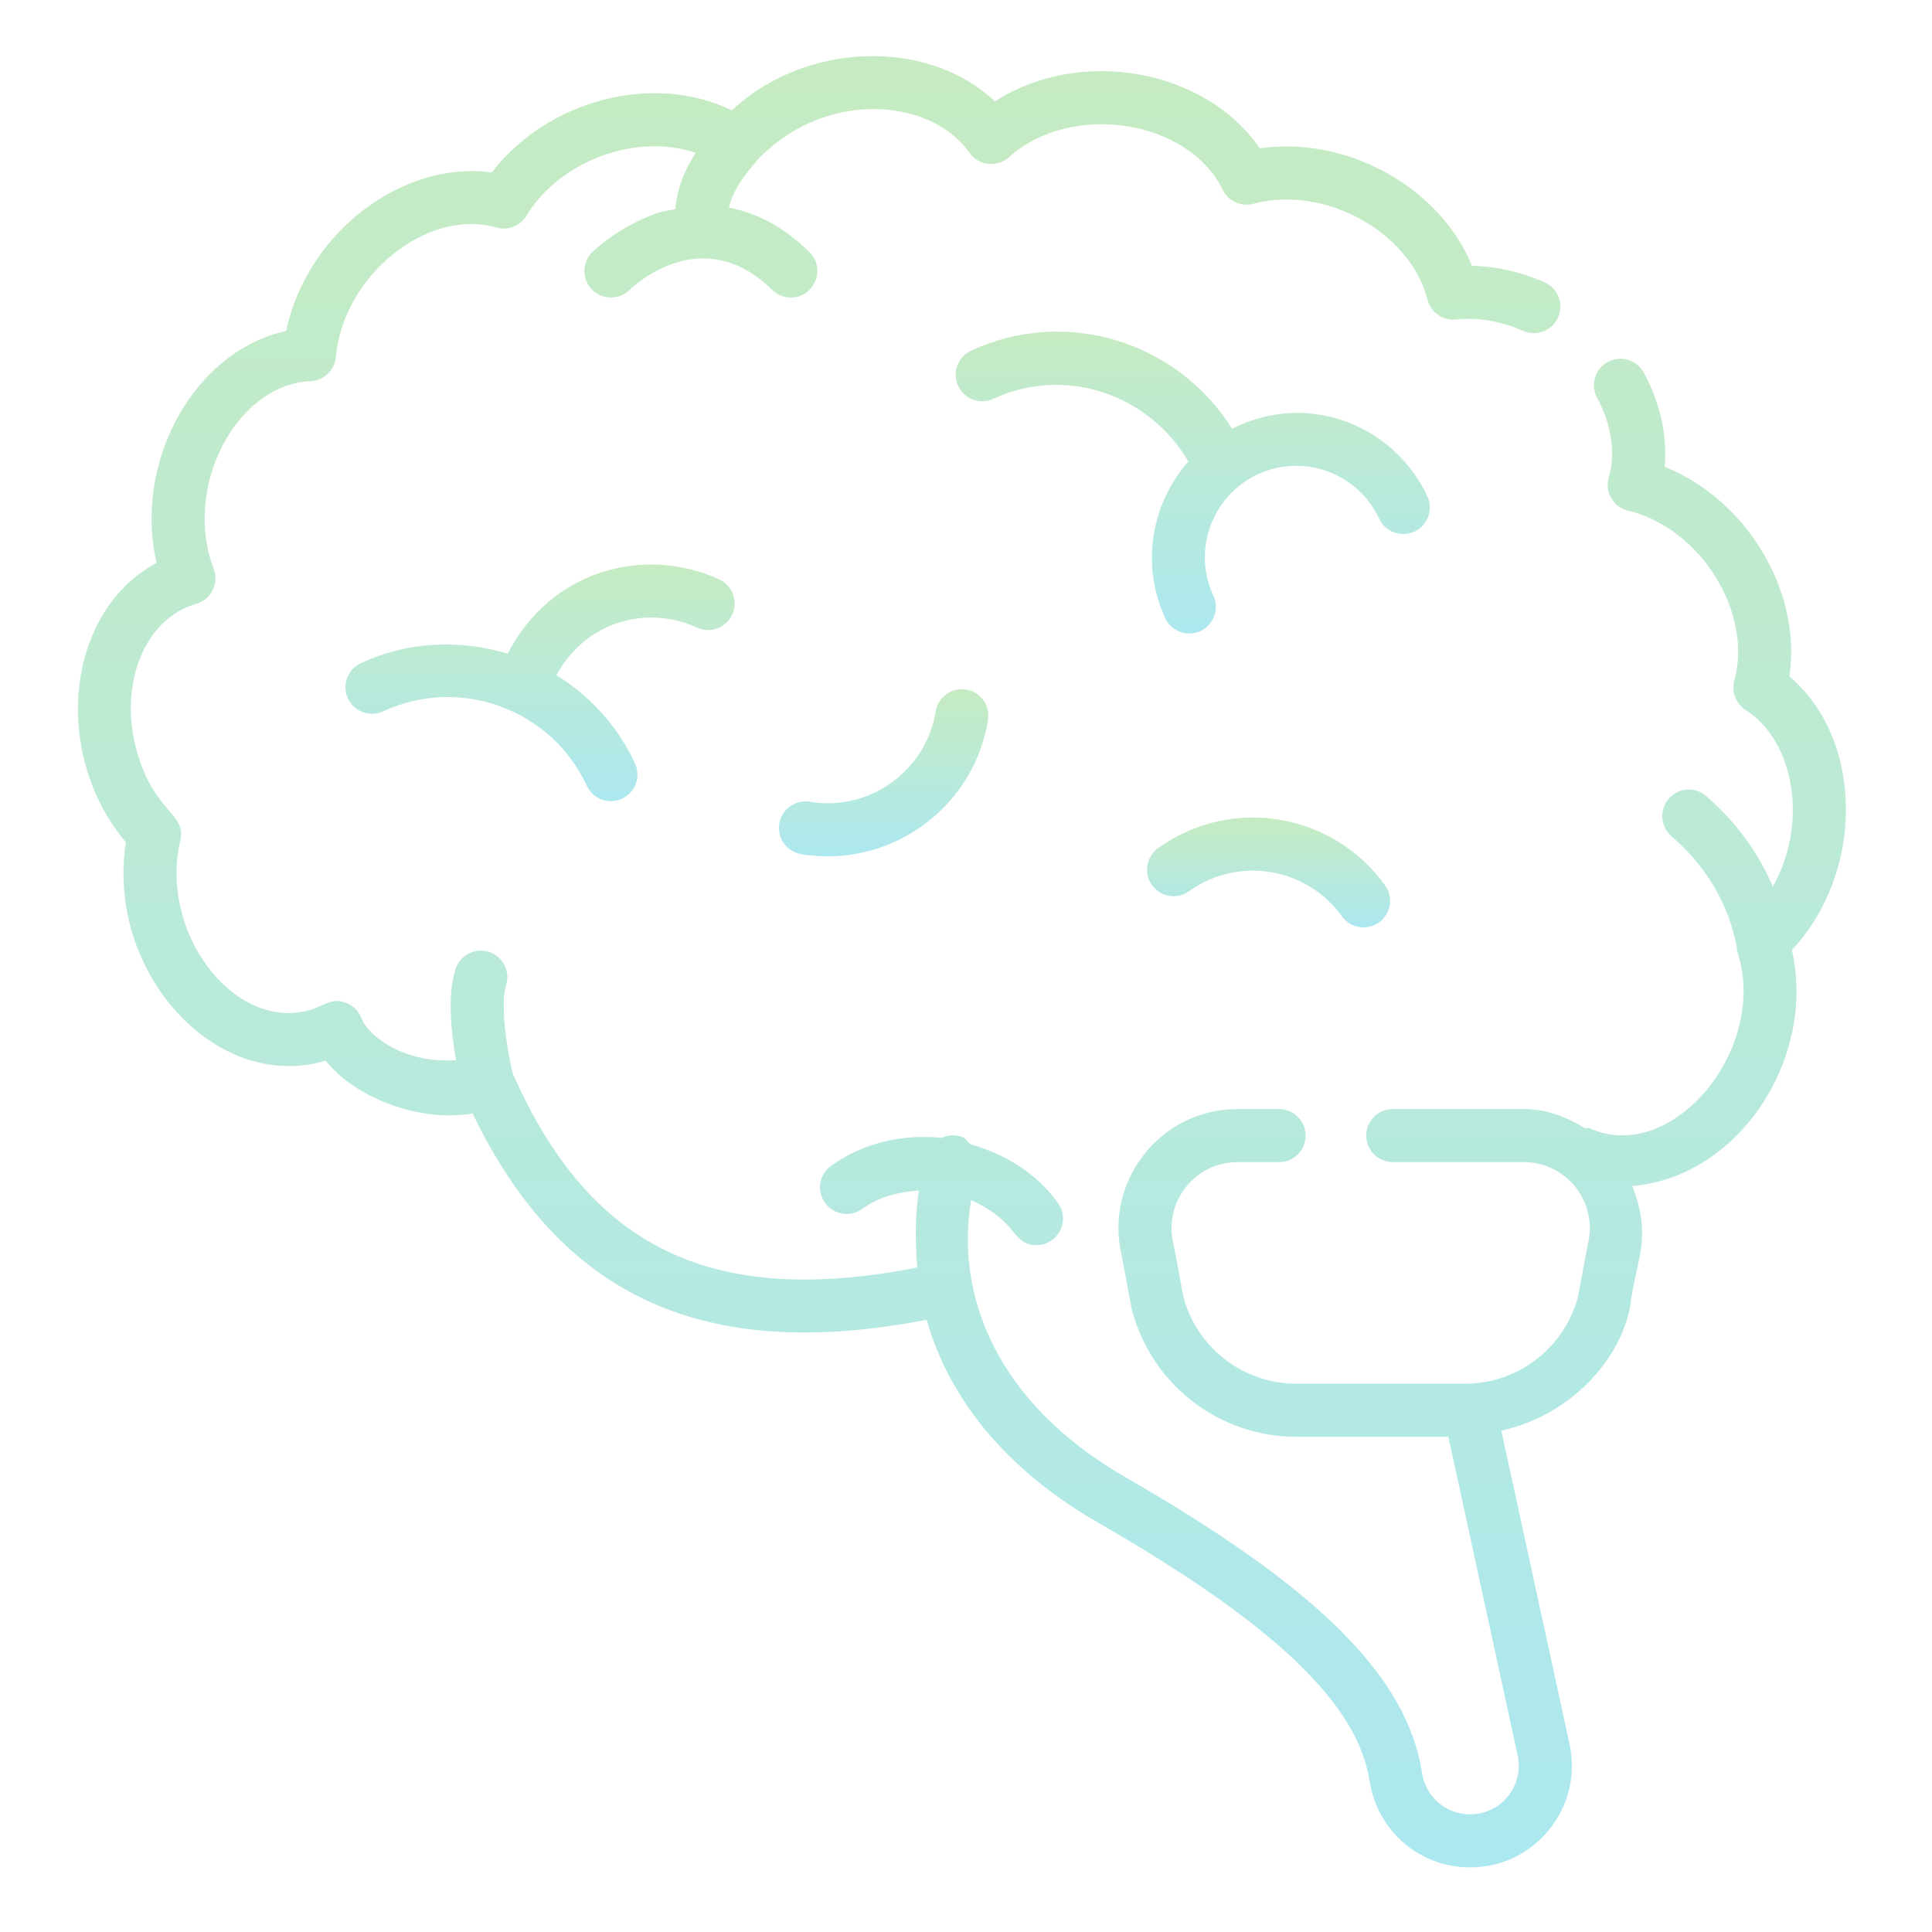 <svg width="45" height="45" viewBox="0 0 45 45" fill="none" xmlns="http://www.w3.org/2000/svg">
<path d="M32.945 12.382C33.254 12.238 33.389 11.87 33.245 11.561C32.486 9.927 30.493 9.084 28.697 9.985C27.429 7.964 24.836 7.138 22.618 8.168C22.308 8.312 22.174 8.679 22.317 8.989C22.462 9.299 22.829 9.433 23.139 9.289C24.817 8.509 26.76 9.186 27.681 10.749C26.821 11.721 26.56 13.147 27.141 14.397C27.246 14.623 27.469 14.755 27.702 14.755C28.148 14.755 28.454 14.289 28.262 13.876C27.767 12.812 28.231 11.543 29.295 11.048C30.36 10.553 31.629 11.017 32.124 12.082C32.268 12.391 32.635 12.525 32.945 12.382Z" fill="url(#paint0_linear)"/>
<path d="M16.236 14.619C16.546 14.761 16.913 14.624 17.055 14.314C17.197 14.004 17.061 13.637 16.751 13.495C14.993 12.689 12.812 13.296 11.824 15.227C10.73 14.894 9.52 14.929 8.404 15.447C8.094 15.591 7.96 15.958 8.104 16.268C8.248 16.578 8.616 16.712 8.925 16.568C10.711 15.738 12.839 16.516 13.669 18.302C13.774 18.527 13.997 18.66 14.23 18.66C14.677 18.66 14.982 18.194 14.79 17.781C14.38 16.898 13.731 16.203 12.959 15.726C13.655 14.456 15.08 14.088 16.236 14.619Z" fill="url(#paint1_linear)"/>
<path d="M26.974 19.754C26.697 19.953 26.633 20.34 26.833 20.617C27.031 20.894 27.418 20.958 27.695 20.758C28.841 19.937 30.434 20.198 31.256 21.344C31.377 21.512 31.567 21.601 31.759 21.601C32.254 21.601 32.557 21.036 32.261 20.623C31.04 18.922 28.675 18.533 26.974 19.754Z" fill="url(#paint2_linear)"/>
<path d="M21.794 16.57C21.565 17.962 20.254 18.903 18.862 18.675C18.524 18.619 18.207 18.848 18.151 19.184C18.096 19.521 18.324 19.839 18.661 19.895C18.869 19.929 19.077 19.945 19.284 19.945C21.075 19.945 22.704 18.654 23.013 16.77C23.069 16.434 22.841 16.116 22.504 16.061C22.167 16.005 21.849 16.233 21.794 16.57Z" fill="url(#paint3_linear)"/>
<path d="M41.678 15.755C41.976 13.784 40.688 11.637 38.771 10.872C38.84 10.153 38.675 9.393 38.286 8.678C38.123 8.379 37.747 8.268 37.447 8.432C37.148 8.595 37.037 8.97 37.201 9.27C37.536 9.886 37.635 10.56 37.471 11.119C37.37 11.459 37.577 11.812 37.919 11.894C39.621 12.303 40.831 14.282 40.396 15.851C40.324 16.113 40.431 16.391 40.661 16.537C41.768 17.241 42.145 19.128 41.293 20.65C41.025 20.028 40.57 19.263 39.74 18.542C39.483 18.318 39.093 18.345 38.868 18.603C38.645 18.86 38.672 19.25 38.929 19.474C39.729 20.17 40.249 21.014 40.453 22.052C40.459 22.083 40.447 22.113 40.457 22.142C41.228 24.393 38.96 27.149 37.03 26.281C36.992 26.263 36.953 26.286 36.913 26.277C36.484 26.014 36.012 25.832 35.491 25.832H32.44C32.099 25.832 31.822 26.109 31.822 26.45C31.822 26.791 32.099 27.068 32.44 27.068H35.491C36.494 27.068 37.23 28.013 36.982 28.987C36.974 29.019 36.931 29.256 36.756 30.195C36.442 31.395 35.359 32.23 34.118 32.23H30.199C28.958 32.23 27.875 31.395 27.561 30.195C27.386 29.256 27.343 29.019 27.335 28.987C27.087 28.015 27.822 27.068 28.826 27.068H29.792C30.133 27.068 30.41 26.791 30.41 26.45C30.41 26.109 30.133 25.832 29.792 25.832H28.826C27.02 25.832 25.702 27.526 26.132 29.271C26.3 30.17 26.35 30.451 26.358 30.481C26.806 32.239 28.386 33.466 30.199 33.466H33.735L35.349 40.884C35.422 41.221 35.34 41.568 35.125 41.837C34.515 42.593 33.275 42.285 33.122 41.293C32.775 39.054 30.71 36.995 26.215 34.408C23.17 32.656 22.252 30.128 22.619 27.952C23.746 28.467 23.557 29.001 24.143 29.001C24.637 29.001 24.941 28.436 24.644 28.023C24.127 27.302 23.385 26.874 22.591 26.648C22.531 26.59 22.495 26.512 22.412 26.482C22.251 26.422 22.081 26.436 21.936 26.503C21.052 26.415 20.135 26.597 19.358 27.155C19.08 27.354 19.017 27.74 19.216 28.017C19.415 28.294 19.801 28.358 20.078 28.159C20.482 27.869 20.942 27.76 21.404 27.731C21.329 28.192 21.302 28.82 21.367 29.523C16.602 30.454 13.75 29.096 11.942 25.002C11.793 24.382 11.651 23.373 11.787 22.95C11.892 22.625 11.713 22.277 11.389 22.172C11.064 22.067 10.716 22.246 10.611 22.571C10.412 23.188 10.513 24.071 10.622 24.693C9.455 24.781 8.584 24.152 8.42 23.718C8.358 23.552 8.227 23.421 8.061 23.358C7.711 23.226 7.557 23.431 7.205 23.529C5.442 24.02 3.696 21.709 4.2 19.577C4.35 18.938 3.588 18.938 3.184 17.487C2.753 15.936 3.373 14.402 4.568 14.067C4.917 13.969 5.108 13.591 4.978 13.251C4.247 11.347 5.509 8.947 7.232 8.879C7.543 8.867 7.796 8.625 7.823 8.316C7.99 6.428 9.946 4.835 11.562 5.299C11.83 5.376 12.117 5.264 12.261 5.025C13.037 3.744 14.823 3.086 16.205 3.561C15.973 3.912 15.766 4.372 15.731 4.87C15.602 4.898 15.462 4.915 15.347 4.952C14.434 5.252 13.822 5.847 13.796 5.872C13.553 6.111 13.55 6.502 13.789 6.746C14.029 6.989 14.42 6.992 14.663 6.753C14.731 6.686 16.344 5.137 17.986 6.753C18.107 6.871 18.263 6.93 18.42 6.93C18.969 6.93 19.247 6.26 18.853 5.872C18.214 5.243 17.572 4.947 16.978 4.836C17.065 4.414 17.444 3.942 17.594 3.794C17.603 3.785 17.599 3.771 17.607 3.762C19.159 2.083 21.659 2.251 22.582 3.559C22.684 3.703 22.843 3.797 23.018 3.817C23.194 3.836 23.37 3.78 23.501 3.661C24.935 2.366 27.675 2.772 28.478 4.419C28.607 4.686 28.908 4.822 29.194 4.746C30.846 4.302 32.845 5.399 33.249 6.979C33.325 7.276 33.608 7.474 33.912 7.441C34.419 7.388 34.959 7.48 35.477 7.707C35.789 7.844 36.154 7.702 36.291 7.39C36.428 7.077 36.286 6.713 35.974 6.575C35.425 6.334 34.85 6.204 34.286 6.191C33.531 4.35 31.361 3.161 29.342 3.455C28.07 1.598 25.15 1.086 23.172 2.362C21.59 0.865 18.733 0.984 17.047 2.571C15.224 1.676 12.743 2.332 11.455 4.017C9.378 3.731 7.151 5.412 6.666 7.709C4.539 8.167 3.099 10.738 3.647 13.112C1.543 14.23 1.181 17.536 2.933 19.62C2.459 22.629 5.021 25.467 7.585 24.706C8.271 25.56 9.733 26.145 11.009 25.937C13.196 30.486 16.735 31.675 21.583 30.74C22.005 32.213 23.059 34.018 25.599 35.479C29.678 37.827 31.621 39.678 31.9 41.481C32.081 42.648 33.066 43.495 34.242 43.495C35.755 43.495 36.879 42.097 36.557 40.621L34.969 33.323C36.616 32.955 37.739 31.648 37.968 30.442C38.087 29.375 38.503 28.866 38.018 27.625C40.526 27.415 42.31 24.62 41.736 22.128C43.412 20.341 43.437 17.248 41.678 15.755Z" fill="url(#paint4_linear)"/>
<defs>
<linearGradient id="paint0_linear" x1="27.781" y1="7.724" x2="27.781" y2="14.755" gradientUnits="userSpaceOnUse">
<stop stop-color="#C6EBC2"/>
<stop offset="1" stop-color="#ACE8F0"/>
</linearGradient>
<linearGradient id="paint1_linear" x1="12.579" y1="13.148" x2="12.579" y2="18.66" gradientUnits="userSpaceOnUse">
<stop stop-color="#C6EBC2"/>
<stop offset="1" stop-color="#ACE8F0"/>
</linearGradient>
<linearGradient id="paint2_linear" x1="29.547" y1="19.043" x2="29.547" y2="21.601" gradientUnits="userSpaceOnUse">
<stop stop-color="#C6EBC2"/>
<stop offset="1" stop-color="#ACE8F0"/>
</linearGradient>
<linearGradient id="paint3_linear" x1="20.582" y1="16.052" x2="20.582" y2="19.945" gradientUnits="userSpaceOnUse">
<stop stop-color="#C6EBC2"/>
<stop offset="1" stop-color="#ACE8F0"/>
</linearGradient>
<linearGradient id="paint4_linear" x1="22.406" y1="1.307" x2="22.406" y2="43.495" gradientUnits="userSpaceOnUse">
<stop stop-color="#C6EBC2"/>
<stop offset="1" stop-color="#ACE8F0"/>
</linearGradient>
</defs>
</svg>
